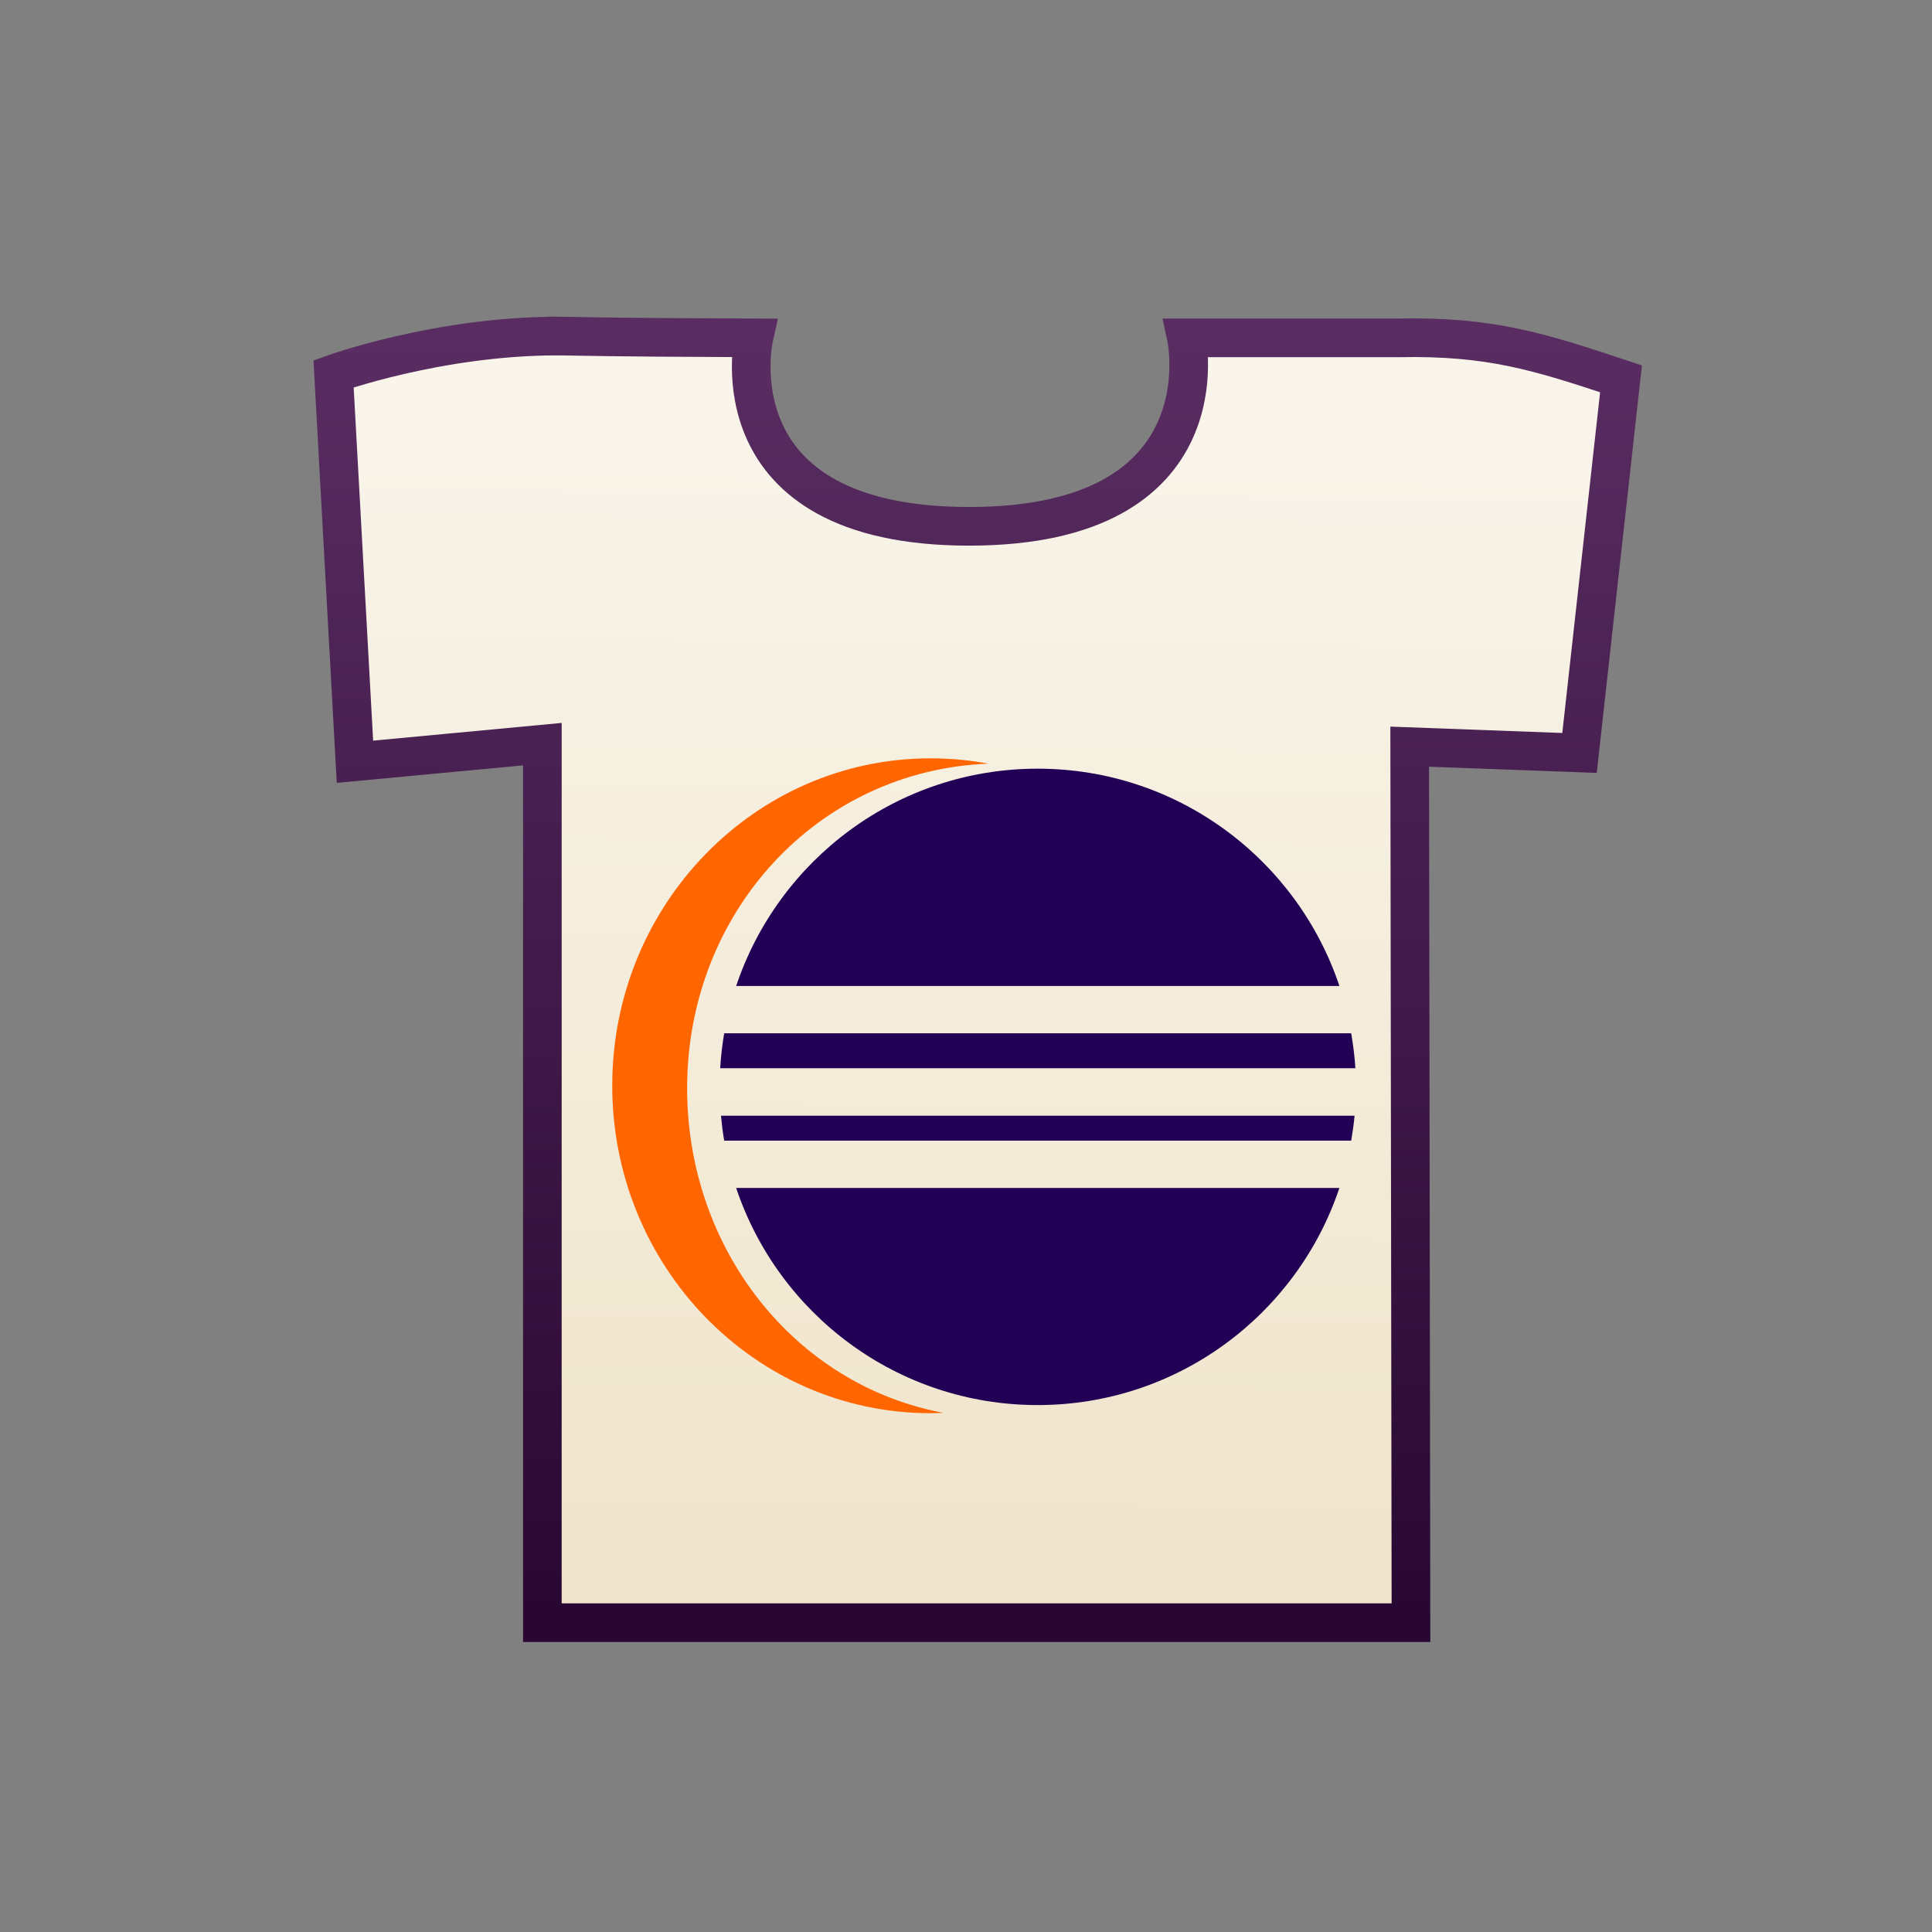 <?xml version="1.0" encoding="UTF-8" standalone="no"?>
<!-- Created with Inkscape (http://www.inkscape.org/) -->

<svg
   xmlns:dc="http://purl.org/dc/elements/1.1/"
   xmlns:cc="http://creativecommons.org/ns#"
   xmlns:rdf="http://www.w3.org/1999/02/22-rdf-syntax-ns#"
   xmlns:svg="http://www.w3.org/2000/svg"
   xmlns="http://www.w3.org/2000/svg"
   xmlns:xlink="http://www.w3.org/1999/xlink"
   xmlns:sodipodi="http://sodipodi.sourceforge.net/DTD/sodipodi-0.dtd"
   xmlns:inkscape="http://www.inkscape.org/namespaces/inkscape"
   width="150"
   height="150"
   id="svg2"
   version="1.1"
   inkscape:version="0.48.2 r9819"
   sodipodi:docname="jt.svg">
  <rect width="100%" height="100%" fill="#808080" stroke="none"/>
  <defs
     id="defs4">
    <linearGradient
       id="linearGradient3762">
      <stop
         style="stop-color:#5b2e63;stop-opacity:1;"
         offset="0"
         id="stop3764" />
      <stop
         style="stop-color:#280832;stop-opacity:1;"
         offset="1"
         id="stop3766" />
    </linearGradient>
    <linearGradient
       id="linearGradient3795">
      <stop
         style="stop-color:#f9f5eb;stop-opacity:1;"
         offset="0"
         id="stop3797" />
      <stop
         style="stop-color:#f0e5cc;stop-opacity:1;"
         offset="1"
         id="stop3799" />
    </linearGradient>
    <linearGradient
       id="linearGradient3787">
      <stop
         style="stop-color:#007580;stop-opacity:1;"
         offset="0"
         id="stop3789" />
      <stop
         style="stop-color:#ff5f07;stop-opacity:1;"
         offset="1"
         id="stop3791" />
    </linearGradient>
    <linearGradient
       inkscape:collect="always"
       xlink:href="#linearGradient3795"
       id="linearGradient3945"
       x1="88.112"
       y1="932.209"
       x2="87.283"
       y2="1024.188"
       gradientUnits="userSpaceOnUse" />
    <linearGradient
       inkscape:collect="always"
       xlink:href="#linearGradient3762"
       id="linearGradient3768"
       x1="66.935"
       y1="925.643"
       x2="67.141"
       y2="1027.565"
       gradientUnits="userSpaceOnUse" />
  </defs>
  <sodipodi:namedview
     id="base"
     pagecolor="#ffffff"
     bordercolor="#666666"
     borderopacity="1.0"
     inkscape:pageopacity="0.0"
     inkscape:pageshadow="2"
     inkscape:zoom="3.6203867"
     inkscape:cx="-11.943589"
     inkscape:cy="79.641462"
     inkscape:document-units="px"
     inkscape:current-layer="layer2"
     showgrid="false"
     inkscape:window-width="1569"
     inkscape:window-height="919"
     inkscape:window-x="140"
     inkscape:window-y="102"
     inkscape:window-maximized="0" />
  <g
     inkscape:groupmode="layer"
     id="layer2"
     inkscape:label="레이어"
     style="display:inline"
     transform="translate(0,-902.362)">
    <path
       style="fill:url(#linearGradient3945);fill-opacity:1;stroke:url(#linearGradient3768);stroke-width:3;stroke-miterlimit:4;stroke-opacity:1;stroke-dasharray:none"
       d="m 43.281,928.454 c -9.258,0 -17.383,2.93 -17.383,2.93 l 1.66,30.121 14.551,-1.367 0,68.207 67.438,0 -0.098,-68.012 13.184,0.488 3.223,-29.047 c -6.389,-2.121 -10.142,-3.321 -17.285,-3.18 l -16.458,0 c 0,0 3.129,14.631 -16.873,14.631 -20.002,0 -16.715,-14.631 -16.715,-14.631 -6.285,-0.032 -8.958,-0.032 -15.243,-0.141 z"
       id="rect2993"
       inkscape:connector-curvature="0"
       sodipodi:nodetypes="ccccccccccczccc"
       inkscape:export-filename="/Users/Jeeeyul/Workspaces/personal/eclipse-themes/net.jeeeyul.eclipse.themes/icons/jtheme.png"
       inkscape:export-xdpi="14.270672"
       inkscape:export-ydpi="14.270672" />
  </g>
  <g
     inkscape:groupmode="layer"
     id="layer3"
     inkscape:label="레이어#1"
     style="display:inline"
     transform="translate(0,-902.362)">
    <path
       style="fill:#ff6600;fill-opacity:1;stroke:none;display:inline"
       d="m 72.246,961.239 c -13.643,0 -24.712,11.375 -24.712,25.414 0,14.039 11.069,25.43 24.712,25.43 0.333,0 0.662,-0.018 0.992,-0.032 -11.53,-2.147 -19.89,-12.707 -19.89,-25.191 0,-13.718 10.18,-24.702 23.392,-25.206 -1.458,-0.276 -2.958,-0.415 -4.493,-0.415 z"
       id="path3912"
       inkscape:connector-curvature="0"
       sodipodi:nodetypes="ssscscs"
       inkscape:export-filename="/Users/Jeeeyul/Workspaces/personal/eclipse-themes/net.jeeeyul.eclipse.themes/icons/jtheme.png"
       inkscape:export-xdpi="14.270672"
       inkscape:export-ydpi="14.270672" />
    <path
       style="fill:#220055;fill-opacity:1;stroke:none;display:inline"
       d="m 80.566,962.042 c -10.9,0 -20.131,7.076 -23.41,16.872 l 46.836,0 c -3.279,-9.797 -12.526,-16.872 -23.426,-16.872 z m -24.34,20.544 c -0.151,0.889 -0.256,1.793 -0.31,2.711 l 49.315,0 c -0.053,-0.919 -0.174,-1.822 -0.325,-2.711 l -48.68,0 z m -0.248,6.399 c 0.059,0.653 0.139,1.299 0.248,1.937 l 48.68,0 c 0.108,-0.638 0.205,-1.283 0.263,-1.937 l -49.191,0 z m 1.177,5.609 c 3.279,9.797 12.51,16.857 23.41,16.857 10.9,0 20.147,-7.06 23.426,-16.857 l -46.836,0 z"
       id="path3916"
       inkscape:connector-curvature="0"
       inkscape:export-filename="/Users/Jeeeyul/Workspaces/personal/eclipse-themes/net.jeeeyul.eclipse.themes/icons/jtheme.png"
       inkscape:export-xdpi="14.270672"
       inkscape:export-ydpi="14.270672" />
  </g>
</svg>
